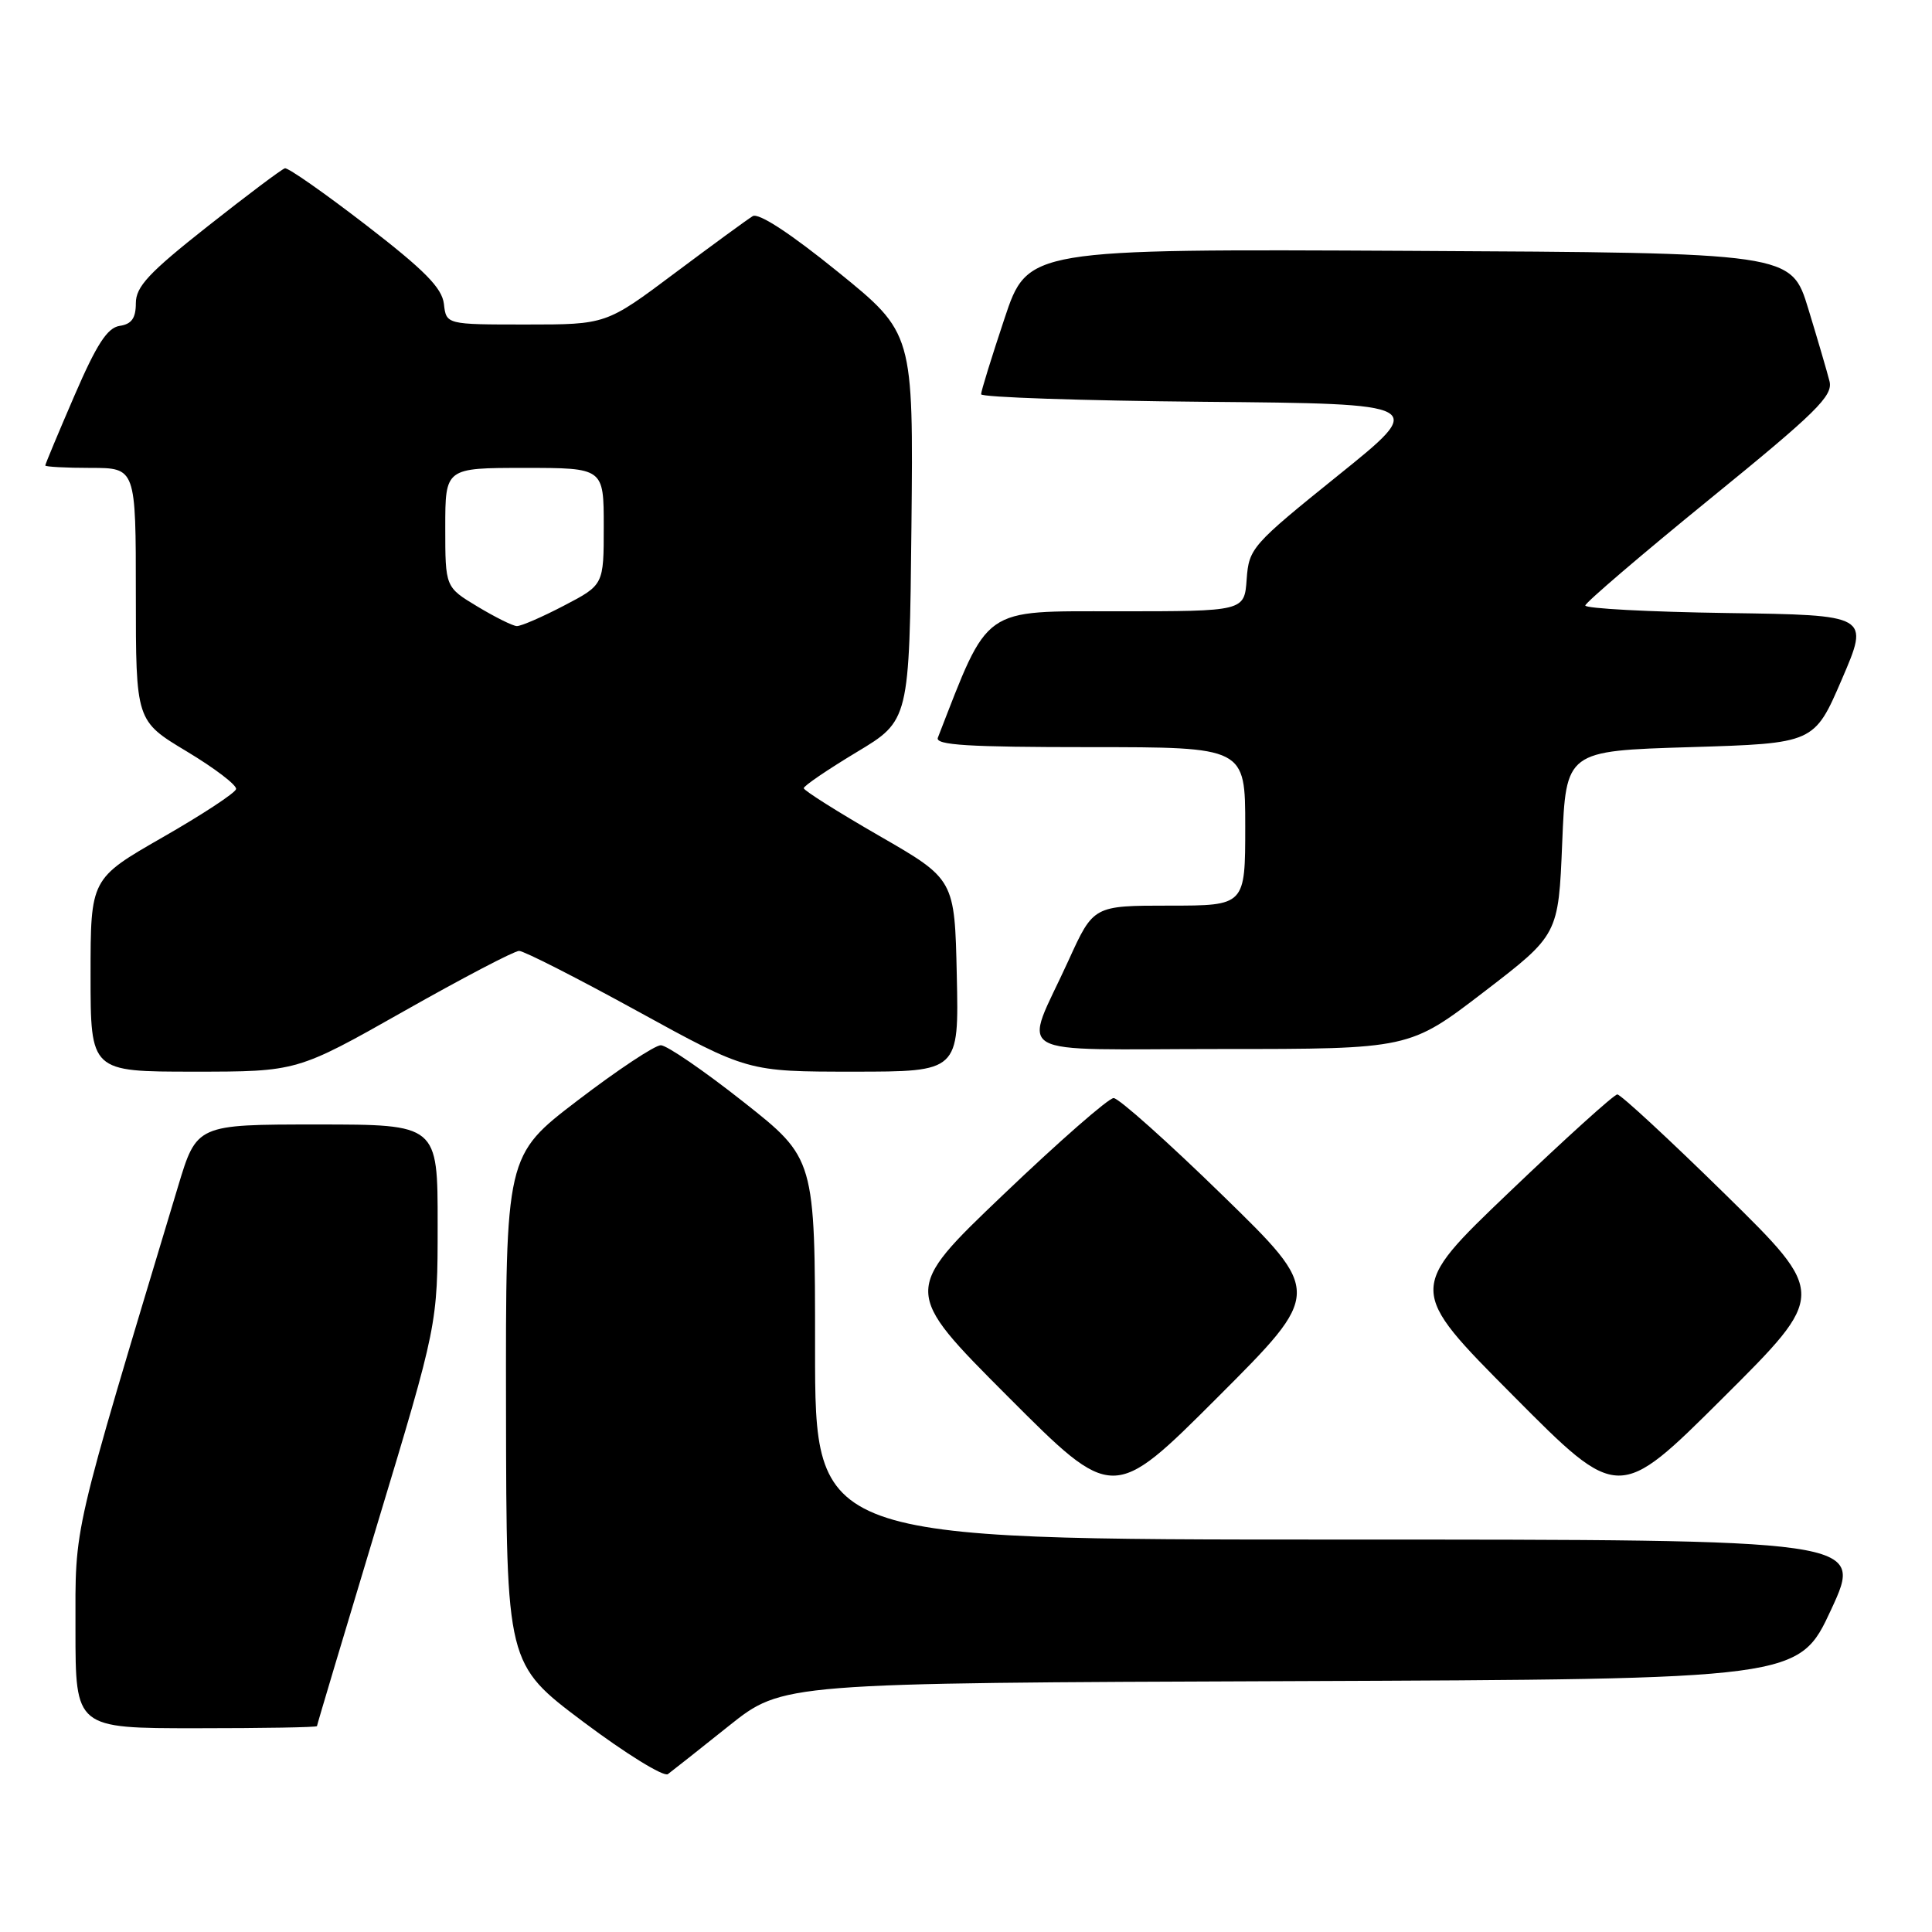 <?xml version="1.0" encoding="UTF-8" standalone="no"?>
<!DOCTYPE svg PUBLIC "-//W3C//DTD SVG 1.1//EN" "http://www.w3.org/Graphics/SVG/1.1/DTD/svg11.dtd" >
<svg xmlns="http://www.w3.org/2000/svg" xmlns:xlink="http://www.w3.org/1999/xlink" version="1.1" viewBox="0 0 256 256">
 <g >
 <path fill="currentColor"
d=" M 96.60 228.67 C 103.70 223.01 103.70 223.01 171.03 222.76 C 238.36 222.50 238.36 222.50 242.65 213.25 C 246.93 204.00 246.93 204.00 177.46 204.00 C 108.00 204.00 108.00 204.00 108.00 178.75 C 108.00 153.50 108.00 153.50 98.50 146.00 C 93.27 141.87 88.35 138.50 87.56 138.50 C 86.77 138.50 81.82 141.78 76.56 145.80 C 67.00 153.10 67.00 153.10 67.05 186.80 C 67.10 220.50 67.10 220.50 77.30 228.16 C 82.91 232.37 87.95 235.48 88.50 235.08 C 89.05 234.67 92.70 231.79 96.60 228.67 Z  M 42.00 228.72 C 42.00 228.57 45.60 216.53 49.99 201.97 C 57.99 175.50 57.99 175.50 57.99 162.25 C 58.00 149.00 58.00 149.00 42.03 149.00 C 26.06 149.00 26.06 149.00 23.58 157.25 C 9.36 204.48 10.00 201.74 10.00 215.93 C 10.00 229.00 10.00 229.00 26.00 229.00 C 34.80 229.00 42.00 228.88 42.00 228.72 Z  M 162.00 158.39 C 154.73 151.30 148.23 145.50 147.56 145.50 C 146.89 145.50 140.32 151.25 132.96 158.28 C 119.58 171.05 119.58 171.05 133.53 185.03 C 147.48 199.01 147.48 199.01 161.35 185.14 C 175.22 171.27 175.22 171.27 162.00 158.39 Z  M 228.60 158.25 C 221.17 150.96 214.74 145.01 214.30 145.02 C 213.86 145.03 207.43 150.85 200.00 157.95 C 186.50 170.85 186.50 170.85 200.49 184.92 C 214.47 199.00 214.47 199.00 228.28 185.25 C 242.09 171.50 242.09 171.50 228.60 158.25 Z  M 53.50 134.00 C 61.27 129.60 68.15 126.00 68.78 126.00 C 69.42 126.00 76.49 129.60 84.50 134.00 C 99.07 142.00 99.07 142.00 113.06 142.00 C 127.06 142.00 127.06 142.00 126.78 129.26 C 126.50 116.51 126.50 116.51 116.50 110.75 C 111.00 107.58 106.50 104.74 106.50 104.44 C 106.50 104.13 109.65 101.99 113.50 99.67 C 120.50 95.47 120.50 95.47 120.77 69.80 C 121.03 44.13 121.03 44.13 111.01 36.01 C 104.73 30.92 100.52 28.17 99.74 28.64 C 99.06 29.05 94.41 32.45 89.41 36.19 C 80.32 43.00 80.32 43.00 69.73 43.00 C 59.13 43.00 59.13 43.00 58.82 40.27 C 58.57 38.15 56.27 35.81 48.50 29.82 C 43.00 25.58 38.16 22.19 37.75 22.30 C 37.34 22.41 32.73 25.87 27.50 30.00 C 19.72 36.14 18.00 37.98 18.00 40.18 C 18.00 42.15 17.44 42.95 15.86 43.18 C 14.23 43.42 12.81 45.60 9.86 52.43 C 7.74 57.34 6.00 61.50 6.00 61.68 C 6.00 61.85 8.70 62.00 12.00 62.00 C 18.00 62.00 18.00 62.00 18.00 78.76 C 18.00 95.52 18.00 95.52 24.75 99.57 C 28.46 101.80 31.40 104.04 31.28 104.56 C 31.16 105.08 26.77 107.96 21.53 110.96 C 12.00 116.43 12.00 116.43 12.00 129.21 C 12.00 142.00 12.00 142.00 25.68 142.00 C 39.36 142.00 39.36 142.00 53.50 134.00 Z  M 196.63 131.43 C 206.50 123.86 206.50 123.86 207.00 111.68 C 207.50 99.50 207.50 99.50 223.95 99.00 C 240.40 98.50 240.40 98.50 244.06 90.00 C 247.72 81.50 247.72 81.50 228.86 81.23 C 218.49 81.08 210.03 80.63 210.06 80.23 C 210.10 79.83 217.52 73.48 226.55 66.13 C 240.69 54.63 242.90 52.45 242.42 50.52 C 242.11 49.29 240.84 44.95 239.60 40.89 C 237.34 33.50 237.34 33.50 186.76 33.24 C 136.17 32.98 136.17 32.98 133.09 42.24 C 131.39 47.34 130.00 51.83 130.00 52.24 C 130.00 52.64 143.30 53.09 159.55 53.24 C 189.10 53.50 189.10 53.50 177.30 63.00 C 165.88 72.20 165.49 72.64 165.19 76.75 C 164.89 81.00 164.89 81.00 148.08 81.00 C 129.95 81.00 131.10 80.19 124.27 97.75 C 123.89 98.73 128.31 99.00 144.39 99.00 C 165.00 99.00 165.00 99.00 165.00 109.50 C 165.00 120.00 165.00 120.00 154.94 120.00 C 144.89 120.00 144.89 120.00 141.59 127.25 C 135.59 140.43 133.12 139.00 161.81 139.00 C 186.76 139.00 186.76 139.00 196.63 131.43 Z  M 63.25 80.36 C 59.00 77.80 59.00 77.80 59.00 69.90 C 59.00 62.00 59.00 62.00 69.50 62.00 C 80.00 62.00 80.00 62.00 80.00 69.75 C 80.00 77.50 80.00 77.50 74.73 80.25 C 71.84 81.76 69.03 82.98 68.48 82.96 C 67.94 82.94 65.59 81.77 63.25 80.36 Z "/>
</g>
</svg>